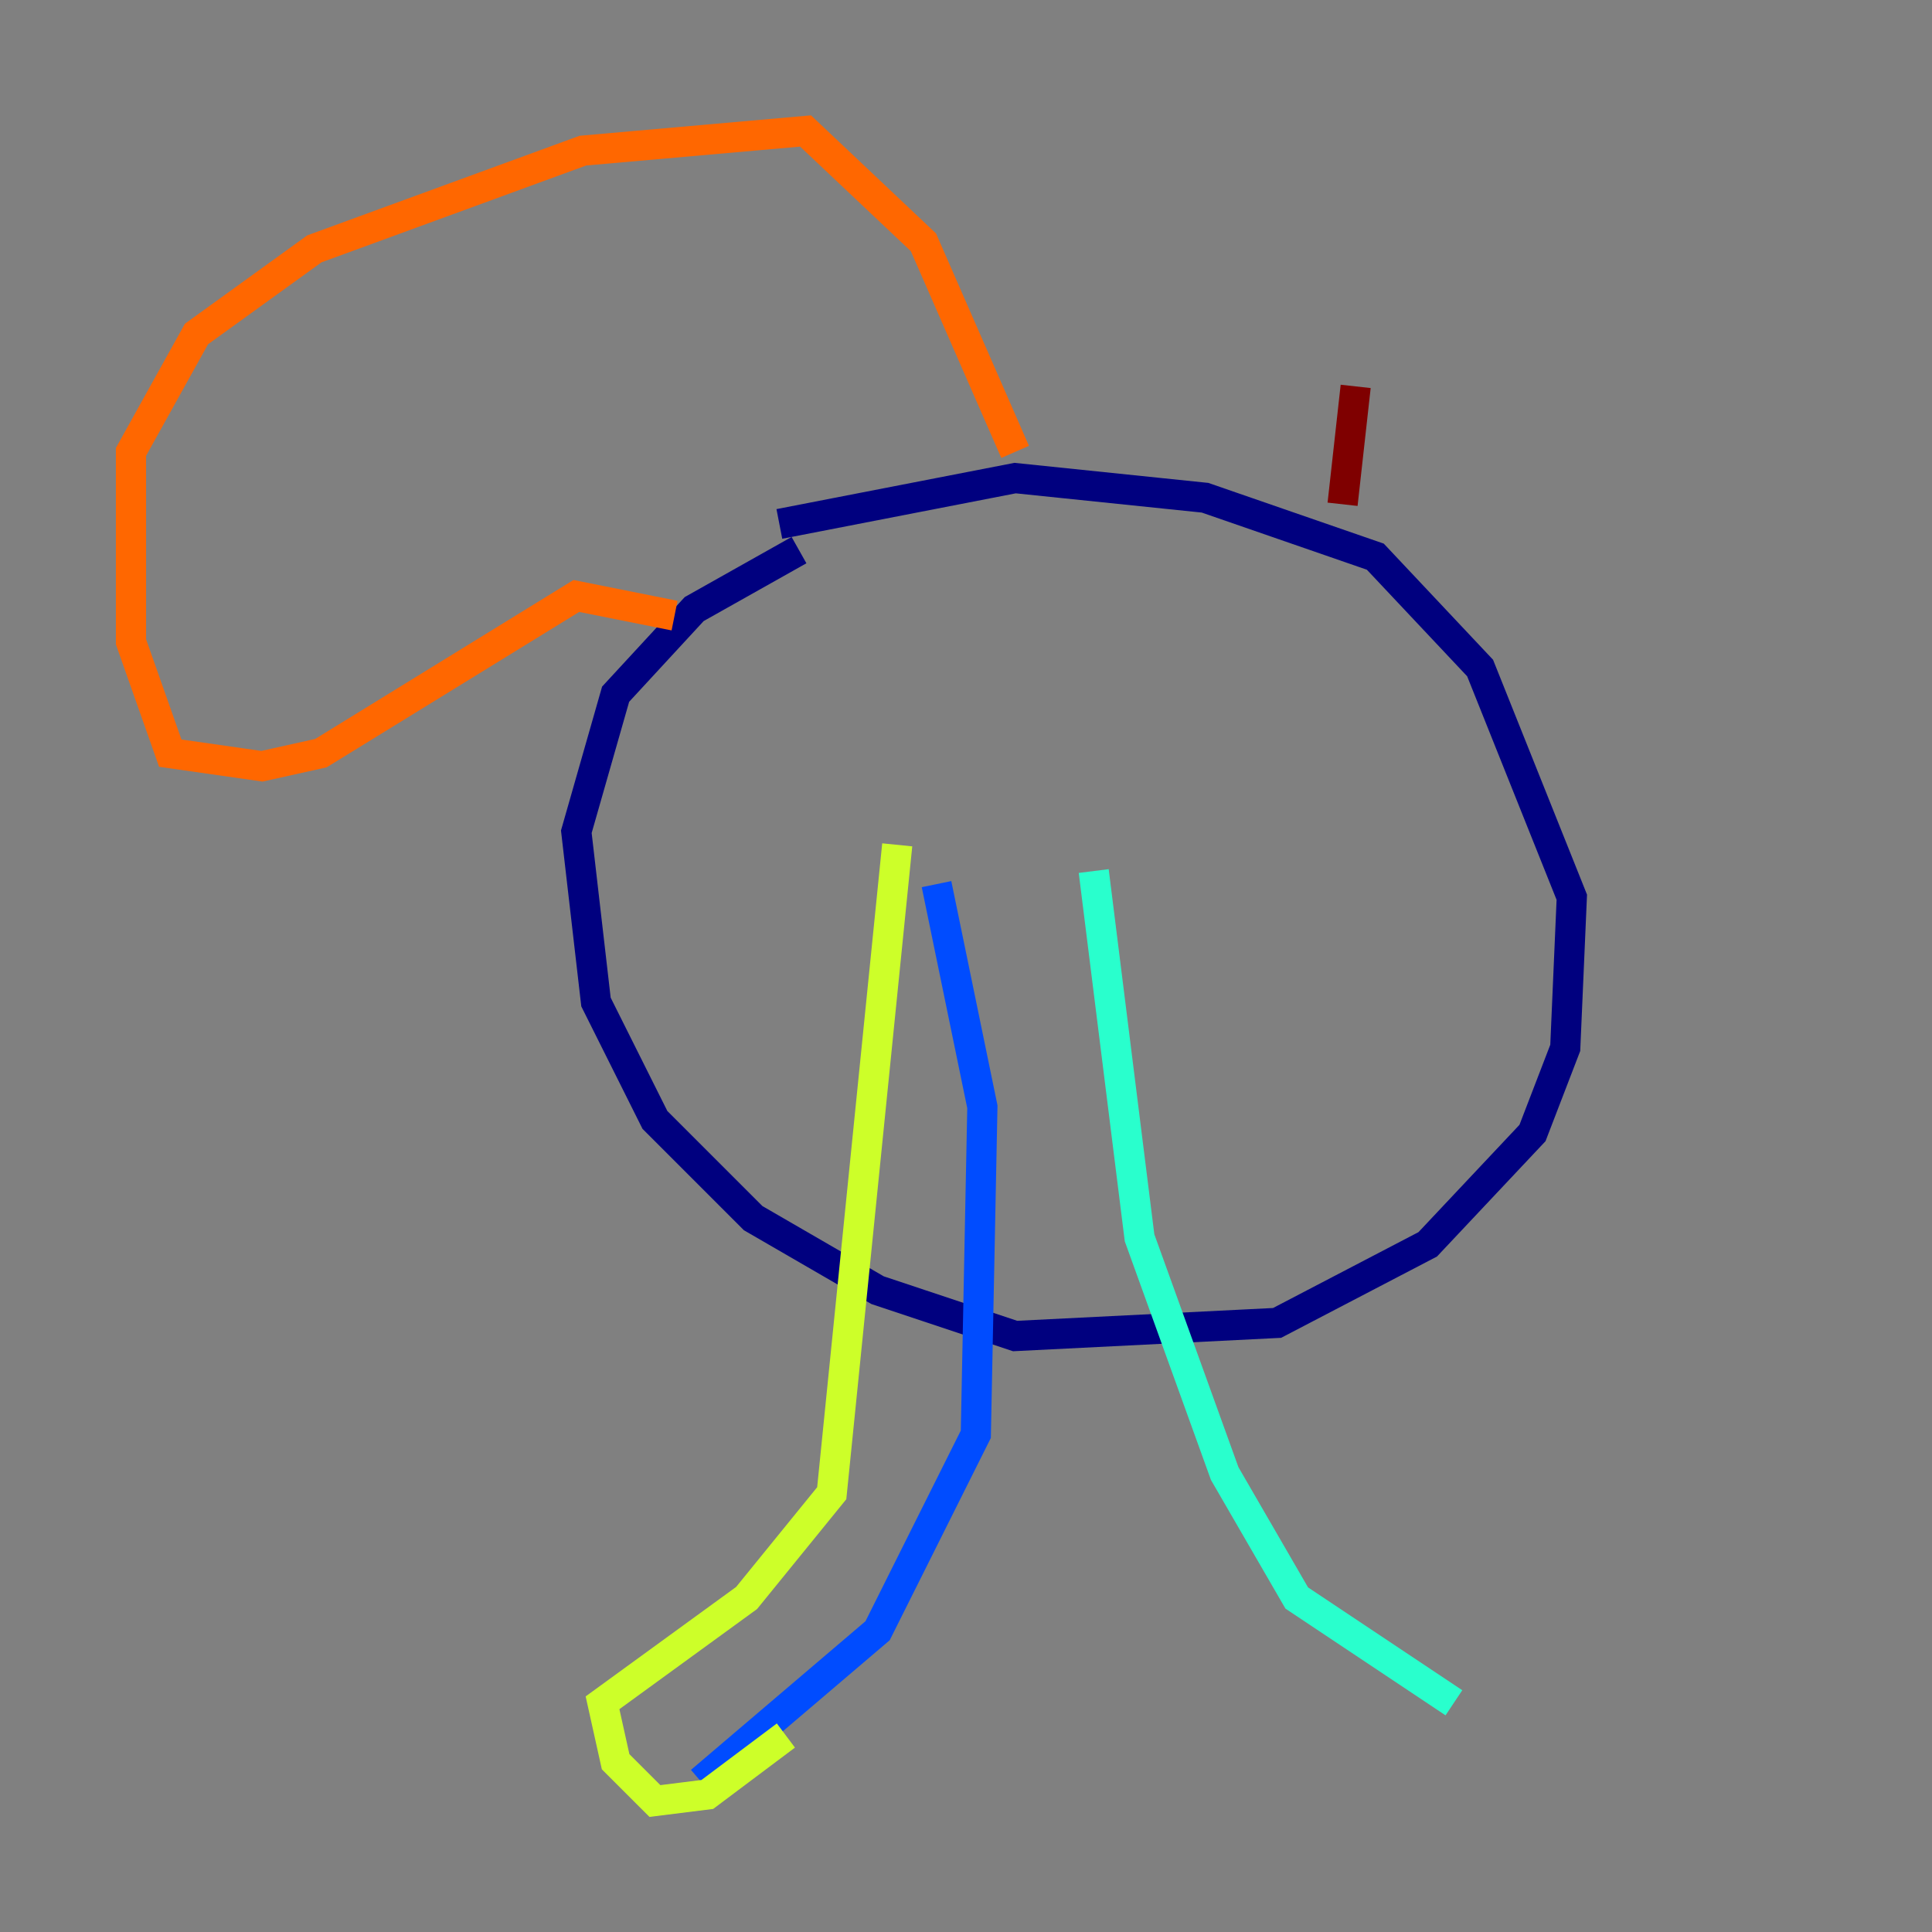 <?xml version="1.0" encoding="utf-8" ?>
<svg baseProfile="tiny" height="128" version="1.2" viewBox="0,0,128,128" width="128" xmlns="http://www.w3.org/2000/svg" xmlns:ev="http://www.w3.org/2001/xml-events" xmlns:xlink="http://www.w3.org/1999/xlink"><rect x="0" y="0" width="128" height="128" fill="#808080" stroke="none"/><defs /><polyline fill="none" points="52.936,36.447 45.993,40.352 40.786,45.993 38.183,55.105 39.485,66.386 43.39,74.197 49.898,80.705 58.142,85.478 67.254,88.515 84.61,87.647 94.59,82.441 101.532,75.064 103.702,69.424 104.136,59.444 98.061,44.258 91.119,36.881 79.837,32.976 67.254,31.675 51.634,34.712" stroke="#00007f" stroke-width="2" /><polyline fill="none" points="62.047,58.576 65.085,73.329 64.651,95.024 58.142,108.041 46.427,118.02" stroke="#004cff" stroke-width="2" /><polyline fill="none" points="72.461,57.709 75.498,82.007 81.139,97.627 85.912,105.871 96.325,112.814" stroke="#29ffcd" stroke-width="2" /><polyline fill="none" points="59.444,55.973 55.105,98.929 49.464,105.871 39.919,112.814 40.786,116.719 43.39,119.322 46.861,118.888 52.068,114.983" stroke="#cdff29" stroke-width="2" /><polyline fill="none" points="44.691,40.786 38.183,39.485 21.261,49.898 17.356,50.766 11.281,49.898 8.678,42.522 8.678,29.939 13.017,22.129 20.827,16.488 38.617,9.98 53.37,8.678 61.18,16.054 67.254,29.939" stroke="#ff6700" stroke-width="2" /><polyline fill="none" points="88.949,33.41 89.817,25.6" stroke="#7f0000" stroke-width="2" /></svg>